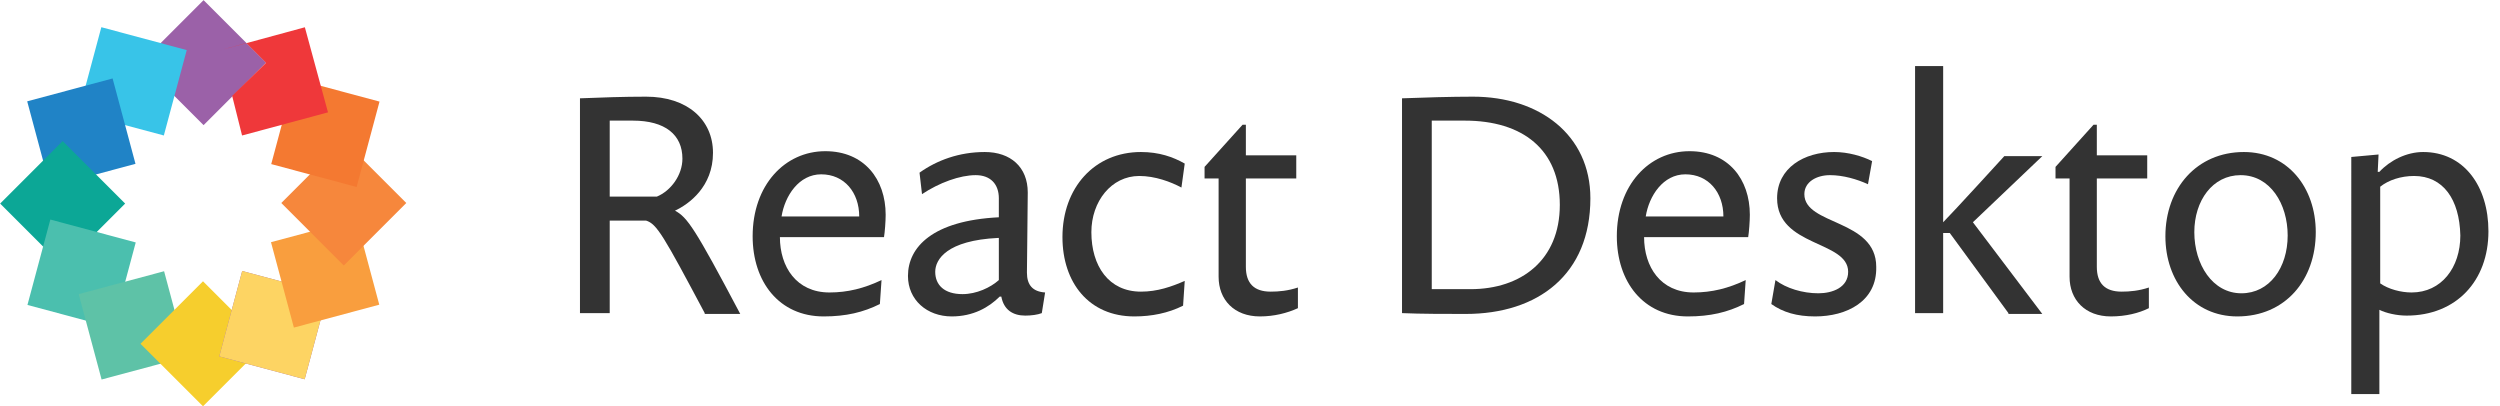 <?xml version="1.0" encoding="utf-8"?>
<!-- Generator: Adobe Illustrator 19.1.0, SVG Export Plug-In . SVG Version: 6.00 Build 0)  -->
<!DOCTYPE svg PUBLIC "-//W3C//DTD SVG 1.1//EN" "http://www.w3.org/Graphics/SVG/1.1/DTD/svg11.dtd">
<svg version="1.1" id="Calque_3" xmlns="http://www.w3.org/2000/svg" xmlns:xlink="http://www.w3.org/1999/xlink" x="0px" y="0px"
	 viewBox="0 0 302.6 49.2" enable-background="new 0 0 302.6 49.2" xml:space="preserve">
<g>
	<path fill="#333333" d="M85.3,37.9c-5-9.4-5.8-10.8-7.1-11.2h-4.4v11.2h-3.6V11.9c2.5-0.1,5.3-0.2,8-0.2c5,0,8.1,2.8,8.1,6.8
		c0,4.1-2.9,6.2-4.6,7c1.5,0.8,2.4,2.1,7.9,12.5H85.3z M76.6,14.6h-2.8v9.2h5.7c1.7-0.7,3.1-2.6,3.1-4.6
		C82.6,16.3,80.5,14.6,76.6,14.6z"/>
	<path fill="#333333" d="M107,28.7H94.4c0,3.6,2,6.7,6,6.7c2.2,0,4.2-0.5,6.3-1.5l-0.2,2.9c-2,1-4.1,1.5-6.8,1.5
		c-5.4,0-8.6-4.2-8.6-9.7c0-6.2,3.9-10.3,8.8-10.3c4.7,0,7.3,3.4,7.3,7.7C107.2,26.8,107.1,28.1,107,28.7z M99.4,21.1
		c-2.7,0-4.4,2.6-4.8,5.1h9.4C104,23.3,102.2,21.1,99.4,21.1z"/>
	<path fill="#333333" d="M126.1,37.9c-0.5,0.2-1.3,0.3-2,0.3c-1.5,0-2.6-0.7-2.9-2.3H121c-1.3,1.3-3.2,2.4-5.8,2.4
		c-3,0-5.3-2-5.3-4.9c0-3.5,3-6.7,11-7.1V24c0-1.7-1-2.8-2.8-2.8c-1.9,0-4.4,0.9-6.5,2.3l-0.3-2.6c2.1-1.5,4.8-2.5,7.9-2.5
		c3.1,0,5.2,1.8,5.2,4.9c0,1.2-0.1,8.9-0.1,9.7c0,1.5,0.7,2.3,2.2,2.4L126.1,37.9z M120.8,28.8c-6.2,0.3-7.6,2.6-7.6,4.1
		c0,1.6,1.1,2.7,3.3,2.7c1.7,0,3.4-0.8,4.4-1.7V28.8z"/>
	<path fill="#333333" d="M143,22.7c-1.3-0.7-3.2-1.4-5.1-1.4c-3.4,0-5.8,3.1-5.8,6.8c0,4.1,2.1,7.2,6,7.2c2,0,3.7-0.6,5.3-1.3
		l-0.2,3c-1.8,0.9-3.8,1.3-5.9,1.3c-5.5,0-8.7-4.1-8.7-9.6c0-6,3.9-10.3,9.5-10.3c2.2,0,3.9,0.6,5.3,1.4L143,22.7z"/>
	<path fill="#333333" d="M152.5,38.3c-3.1,0-5-2-5-4.8c0-1.2,0-6.7,0-10.3v-1.6h-1.7v-1.4l4.6-5.1h0.4v3.7h6.1v2.8h-6.1
		c0,0,0,7.4,0,10.7c0,2,1,3,3,3c1,0,2.1-0.1,3.3-0.5v2.5C155.8,37.9,154.2,38.3,152.5,38.3z"/>
	<path fill="#333333" d="M177.4,38c-2.4,0-5.4,0-7.7-0.1V11.9c2.6-0.1,6-0.2,8.6-0.2c8,0,14.2,4.6,14.2,12.3
		C192.5,33.2,186.2,38,177.4,38z M177.3,14.6h-4V35h4.7c6.1,0,10.8-3.5,10.8-10.2C188.8,18.1,184.3,14.6,177.3,14.6z"/>
	<path fill="#333333" d="M211.6,28.7H199c0,3.6,2,6.7,6,6.7c2.2,0,4.2-0.5,6.3-1.5l-0.2,2.9c-2,1-4.1,1.5-6.8,1.5
		c-5.4,0-8.6-4.2-8.6-9.7c0-6.2,3.9-10.3,8.8-10.3c4.7,0,7.3,3.4,7.3,7.7C211.8,26.8,211.7,28.1,211.6,28.7z M204,21.1
		c-2.7,0-4.4,2.6-4.8,5.1h9.4C208.6,23.3,206.8,21.1,204,21.1z"/>
	<path fill="#333333" d="M219.7,38.3c-2.2,0-3.9-0.5-5.3-1.5l0.5-2.9c1.3,1,3.3,1.6,5.2,1.6c1.7,0,3.6-0.7,3.6-2.6
		c0-3.8-8.6-3-8.6-8.9c0-3.7,3.3-5.6,6.9-5.6c1.7,0,3.4,0.5,4.6,1.1l-0.5,2.8c-1.3-0.6-3-1.1-4.6-1.1c-1.6,0-3.1,0.8-3.1,2.3
		c0,3.8,8.7,3,8.7,8.8C227.2,36.5,223.5,38.3,219.7,38.3z"/>
	<path fill="#333333" d="M243.1,37.9l-7.1-9.7h-0.8v9.7h-3.4V8h3.4v18.9c1.2-1.2,7.4-8,7.4-8h4.6l-8.4,8l8.4,11.1H243.1z"/>
	<path fill="#333333" d="M255.5,38.3c-3.1,0-5-2-5-4.8c0-1.2,0-6.7,0-10.3v-1.6h-1.7v-1.4l4.6-5.1h0.4v3.7h6.1v2.8h-6.1
		c0,0,0,7.4,0,10.7c0,2,1,3,3,3c1,0,2.1-0.1,3.3-0.5v2.5C258.9,37.9,257.3,38.3,255.5,38.3z"/>
	<path fill="#333333" d="M270.8,38.3c-5.3,0-8.7-4.3-8.7-9.7c0-5.8,3.8-10.2,9.5-10.2c5.3,0,8.7,4.3,8.7,9.7
		C280.3,33.9,276.6,38.3,270.8,38.3z M271.2,21.2c-3.4,0-5.6,3.1-5.6,6.9c0,3.9,2.2,7.4,5.7,7.4c3.4,0,5.6-3.1,5.6-7
		C276.9,24.7,274.8,21.2,271.2,21.2z"/>
	<path fill="#333333" d="M291.3,38.2c-1.2,0-2.5-0.3-3.3-0.7v10.2h-3.4V19l3.3-0.3l-0.1,2.1h0.2c1.3-1.4,3.3-2.4,5.3-2.4
		c4.9,0,7.9,4.1,7.9,9.6C301.2,34,297.3,38.2,291.3,38.2z M292.2,21.3c-1.6,0-3.1,0.5-4.1,1.3v11.7c1,0.7,2.5,1.1,3.8,1.1
		c3.6,0,5.9-3,5.9-6.9C297.7,24.1,295.7,21.3,292.2,21.3z"/>
</g>
<g>
	
		<rect x="19.3" y="2.2" transform="matrix(0.707 0.707 -0.707 0.707 12.551 -15.182)" fill="#9B61A8" width="10.7" height="10.7"/>
	
		<rect x="10.7" y="4.5" transform="matrix(0.966 0.259 -0.259 0.966 3.095 -3.826)" fill="#38C4E8" width="10.7" height="10.7"/>
	
		<rect x="4.5" y="10.7" transform="matrix(0.966 -0.259 0.259 0.966 -3.826 3.095)" fill="#2083C6" width="10.7" height="10.7"/>
	
		<rect x="2.2" y="19.3" transform="matrix(0.707 -0.707 0.707 0.707 -15.182 12.551)" fill="#0CA796" width="10.7" height="10.7"/>
	
		<rect x="4.5" y="27.8" transform="matrix(0.259 -0.966 0.966 0.259 -24.698 34.057)" fill="#4BBFAE" width="10.7" height="10.7"/>
	
		<rect x="10.7" y="34" transform="matrix(-0.259 -0.966 0.966 -0.259 -17.776 65.079)" fill="#5EC2A7" width="10.7" height="10.7"/>
	
		<rect x="19.3" y="36.3" transform="matrix(-0.707 -0.707 0.707 -0.707 12.551 88.485)" fill="#F6CE2D" width="10.7" height="10.7"/>
	
		<rect x="27.8" y="34" transform="matrix(-0.966 -0.259 0.259 -0.966 54.928 85.951)" fill="#9B61A8" width="10.7" height="10.7"/>
	
		<rect x="27.8" y="34" transform="matrix(-0.966 -0.259 0.259 -0.966 54.928 85.951)" fill="#FDD463" width="10.7" height="10.7"/>
	
		<rect x="34" y="27.8" transform="matrix(-0.966 0.259 -0.259 -0.966 85.951 54.928)" fill="#F99E3E" width="10.7" height="10.7"/>
	
		<rect x="36.3" y="19.3" transform="matrix(-0.707 0.707 -0.707 -0.707 88.485 12.551)" fill="#F6873C" width="10.7" height="10.7"/>
	
		<rect x="34" y="10.7" transform="matrix(-0.259 0.966 -0.966 -0.259 65.079 -17.776)" fill="#F47931" width="10.7" height="10.7"/>
	<polygon fill="#EF383A" points="36.9,3.3 26.6,6.1 29.8,5.2 32.2,7.6 28.1,11.6 29.3,16.4 39.7,13.6 	"/>
</g>
</svg>
